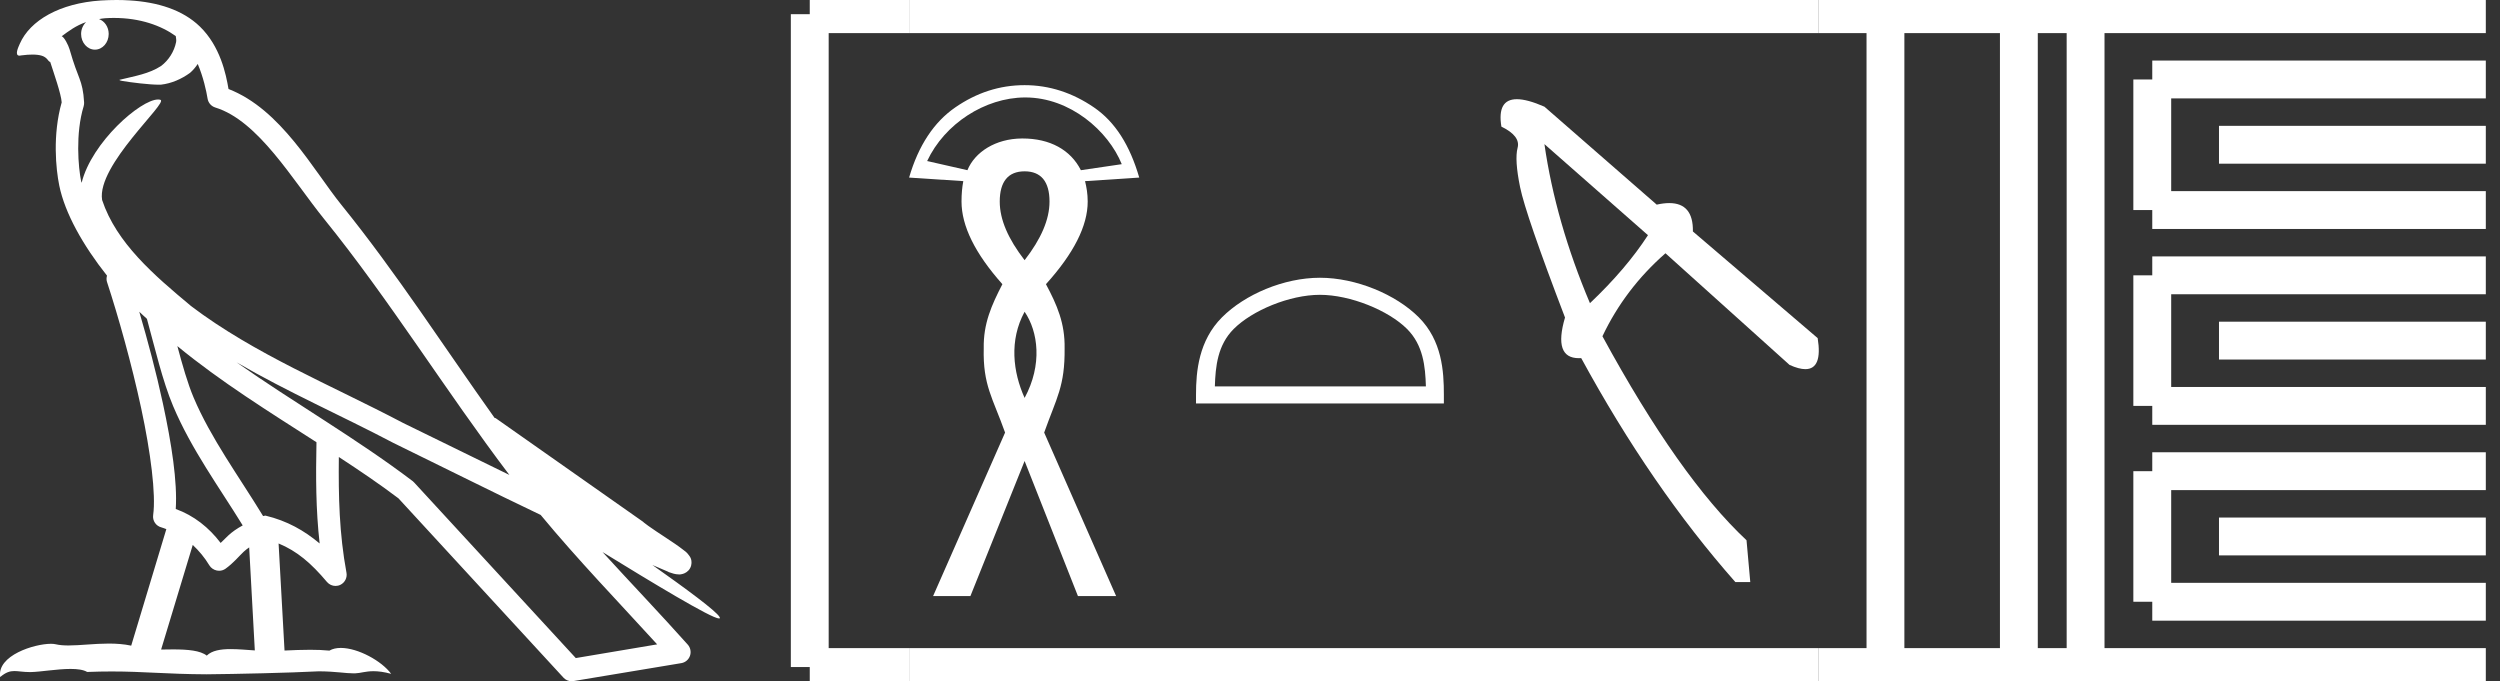 <?xml version="1.0" encoding="UTF-8" standalone="no"?>
<svg
   width="66.057"
   height="18.0"
   version="1.1"
   id="svg54"
   sodipodi:docname="wahmerut.svg"
   inkscape:version="1.1.1 (3bf5ae0d25, 2021-09-20)"
   xmlns:inkscape="http://www.inkscape.org/namespaces/inkscape"
   xmlns:sodipodi="http://sodipodi.sourceforge.net/DTD/sodipodi-0.dtd"
   xmlns="http://www.w3.org/2000/svg"
   xmlns:svg="http://www.w3.org/2000/svg">
  <rect width="100%" height="100%" fill="#333333" stroke="none"/>
  <defs
     id="defs58" />
  <sodipodi:namedview
     id="namedview56"
     pagecolor="#ffffff"
     bordercolor="#666666"
     borderopacity="1.0"
     inkscape:pageshadow="2"
     inkscape:pageopacity="0.0"
     inkscape:pagecheckerboard="0"
     showgrid="false"
     inkscape:zoom="20.81539"
     inkscape:cx="33.028446"
     inkscape:cy="9.0077581"
     inkscape:window-width="1920"
     inkscape:window-height="1001"
     inkscape:window-x="-9"
     inkscape:window-y="-9"
     inkscape:window-maximized="1"
     inkscape:current-layer="svg54" />
  <path
     d="M 3.009 0.474 C 3.703 0.474 4.257 0.675 4.644 0.953 C 4.65 1.006 4.664 1.06 4.653 1.112 C 4.603 1.361 4.458 1.59 4.257 1.743 C 3.941 1.95 3.56 2.01 3.2 2.099 C 3.11 2.109 3.181 2.13 3.231 2.139 C 3.461 2.178 3.938 2.238 4.202 2.238 C 4.221 2.238 4.238 2.237 4.254 2.237 C 4.532 2.205 4.795 2.089 5.02 1.926 C 5.099 1.859 5.167 1.776 5.225 1.69 C 5.372 2.036 5.452 2.403 5.485 2.607 C 5.503 2.717 5.581 2.806 5.687 2.84 C 6.826 3.189 7.725 4.749 8.566 5.789 C 10.296 7.926 11.766 10.315 13.459 12.549 C 12.522 12.093 11.588 11.633 10.65 11.175 C 8.729 10.164 6.728 9.359 5.045 8.085 C 5.042 8.083 5.039 8.079 5.037 8.077 C 4.067 7.269 3.074 6.417 2.698 5.284 C 2.55 4.364 4.455 2.707 4.24 2.638 C 4.222 2.632 4.2 2.629 4.176 2.629 C 3.718 2.629 2.423 3.756 2.157 4.83 C 2.154 4.816 2.146 4.799 2.143 4.785 C 2.07 4.429 1.989 3.529 2.211 2.806 C 2.221 2.772 2.224 2.737 2.222 2.702 C 2.206 2.411 2.162 2.238 2.098 2.068 C 2.035 1.899 1.959 1.724 1.838 1.303 C 1.807 1.195 1.696 0.975 1.63 0.958 C 1.816 0.82 2.005 0.677 2.275 0.583 L 2.275 0.583 C 2.196 0.659 2.143 0.769 2.143 0.897 C 2.143 1.126 2.307 1.312 2.508 1.312 C 2.709 1.312 2.872 1.126 2.872 0.897 L 2.872 0.894 C 2.871 0.71 2.763 0.558 2.617 0.504 C 2.67 0.497 2.713 0.485 2.771 0.482 C 2.852 0.476 2.932 0.474 3.009 0.474 ZM 3.68 8.237 C 3.745 8.302 3.815 8.361 3.882 8.424 C 4.096 9.204 4.294 10.065 4.574 10.729 C 5.057 11.874 5.79 12.87 6.413 13.883 C 6.261 13.965 6.129 14.058 6.029 14.152 C 5.948 14.229 5.894 14.281 5.83 14.346 C 5.521 13.939 5.124 13.623 4.644 13.449 C 4.689 12.726 4.536 11.737 4.305 10.662 C 4.126 9.831 3.904 9.003 3.68 8.237 ZM 4.686 9.145 C 5.835 10.09 7.114 10.883 8.362 11.685 C 8.344 12.595 8.344 13.463 8.446 14.36 C 8.033 14.014 7.587 13.763 7.019 13.625 C 7.015 13.624 7.012 13.624 7.009 13.624 C 6.989 13.624 6.972 13.636 6.952 13.636 C 6.303 12.573 5.569 11.577 5.115 10.502 C 4.959 10.133 4.822 9.652 4.686 9.145 ZM 5.093 14.399 C 5.256 14.552 5.405 14.728 5.533 14.94 C 5.576 15.01 5.649 15.058 5.729 15.075 C 5.749 15.079 5.77 15.081 5.79 15.081 C 5.85 15.081 5.909 15.063 5.959 15.027 C 6.175 14.871 6.307 14.703 6.436 14.581 C 6.483 14.536 6.533 14.5 6.584 14.464 L 6.733 17.186 C 6.52 17.172 6.298 17.151 6.096 17.151 C 5.832 17.151 5.601 17.187 5.463 17.323 C 5.294 17.189 4.966 17.159 4.572 17.159 C 4.471 17.159 4.366 17.161 4.257 17.163 L 5.093 14.399 ZM 6.251 9.574 L 6.251 9.574 C 7.605 10.361 9.035 10.988 10.386 11.699 C 10.388 11.7 10.39 11.701 10.392 11.702 C 11.687 12.333 12.978 12.983 14.286 13.606 C 15.27 14.795 16.338 15.901 17.364 17.026 C 16.648 17.146 15.931 17.268 15.214 17.388 C 13.792 15.842 12.369 14.299 10.947 12.753 C 10.936 12.74 10.924 12.728 10.91 12.717 C 9.411 11.58 7.758 10.635 6.251 9.574 ZM 3.076 0.0 C 2.941 0.0 2.803 0.005 2.665 0.013 C 1.58 0.084 0.792 0.539 0.523 1.157 C 0.482 1.25 0.377 1.471 0.516 1.471 C 0.53 1.471 0.547 1.468 0.568 1.463 C 0.683 1.448 0.778 1.442 0.857 1.442 C 1.275 1.442 1.237 1.615 1.327 1.637 C 1.417 1.919 1.617 2.483 1.63 2.705 C 1.386 3.566 1.477 4.468 1.566 4.903 C 1.715 5.635 2.196 6.487 2.827 7.283 C 2.813 7.338 2.809 7.394 2.827 7.449 C 3.129 8.371 3.479 9.618 3.73 10.785 C 3.981 11.953 4.123 13.062 4.047 13.608 C 4.025 13.759 4.121 13.9 4.268 13.936 C 4.313 13.947 4.352 13.967 4.395 13.981 L 3.467 17.06 C 3.273 17.018 3.072 17.005 2.874 17.005 C 2.493 17.005 2.118 17.055 1.81 17.055 C 1.685 17.055 1.57 17.047 1.47 17.023 C 1.438 17.015 1.395 17.011 1.345 17.011 C 0.909 17.011 -0.083 17.317 0.004 17.89 C 0.155 17.762 0.262 17.731 0.38 17.731 C 0.49 17.731 0.61 17.758 0.785 17.758 C 0.794 17.758 0.802 17.758 0.812 17.758 C 1.066 17.754 1.509 17.675 1.865 17.675 C 2.045 17.675 2.203 17.695 2.303 17.755 C 2.539 17.746 2.752 17.742 2.952 17.742 C 3.801 17.742 4.399 17.812 5.452 17.817 C 6.24 17.81 7.649 17.778 8.426 17.738 C 8.876 17.741 9.123 17.792 9.348 17.792 C 9.362 17.792 9.375 17.792 9.388 17.791 C 9.522 17.788 9.653 17.735 9.868 17.735 C 9.991 17.735 10.141 17.752 10.336 17.805 C 10.086 17.464 9.459 17.12 9.006 17.12 C 8.891 17.12 8.788 17.142 8.704 17.191 C 8.543 17.175 8.372 17.169 8.196 17.169 C 7.977 17.169 7.748 17.178 7.518 17.189 L 7.361 14.36 L 7.361 14.36 C 7.848 14.562 8.218 14.876 8.642 15.38 C 8.7 15.447 8.782 15.482 8.865 15.482 C 8.908 15.482 8.952 15.473 8.993 15.453 C 9.112 15.396 9.179 15.264 9.155 15.134 C 8.963 14.095 8.942 13.115 8.953 12.075 L 8.953 12.075 C 9.493 12.428 10.025 12.787 10.529 13.168 C 11.982 14.748 13.436 16.327 14.889 17.906 C 14.945 17.967 15.023 18 15.104 18 C 15.12 18 15.136 17.999 15.152 17.996 C 16.102 17.837 17.052 17.681 18.001 17.522 C 18.107 17.505 18.195 17.431 18.231 17.329 C 18.267 17.227 18.244 17.112 18.172 17.032 C 17.43 16.201 16.663 15.401 15.921 14.587 L 15.921 14.587 C 17.19 15.368 18.796 16.342 19 16.342 C 19.023 16.342 19.028 16.329 19.013 16.303 C 18.919 16.139 18.113 15.547 17.238 14.929 L 17.238 14.929 C 17.377 14.987 17.514 15.049 17.653 15.106 C 17.658 15.109 17.665 15.114 17.67 15.117 C 17.773 15.151 17.83 15.175 17.939 15.178 C 17.942 15.179 17.946 15.179 17.949 15.179 C 17.974 15.179 18.003 15.175 18.048 15.162 C 18.1 15.146 18.188 15.103 18.236 15.01 C 18.285 14.918 18.275 14.823 18.259 14.772 C 18.242 14.721 18.221 14.695 18.205 14.674 C 18.144 14.589 18.102 14.565 18.043 14.52 C 17.983 14.474 17.915 14.423 17.838 14.371 C 17.685 14.266 17.502 14.148 17.345 14.043 C 17.188 13.938 17.045 13.836 17.017 13.81 C 17.008 13.801 16.998 13.793 16.989 13.785 C 15.691 12.872 14.394 11.961 13.097 11.049 C 13.089 11.043 13.078 11.048 13.069 11.043 C 11.736 9.174 10.481 7.218 9.023 5.416 C 8.279 4.496 7.425 2.888 6.038 2.352 C 5.971 1.956 5.82 1.225 5.283 0.703 C 4.827 0.26 4.168 0.056 3.427 0.011 C 3.312 0.003 3.195 0.0 3.076 0.0 Z"
     style="fill:#ffffff;stroke:none"
     id="path2" />
  <path
     d="M 27.092 2.575 C 28.278 2.575 29.285 3.461 29.64 4.338 L 28.56 4.497 C 28.289 3.96 27.744 3.659 27.02 3.659 C 27.015 3.659 27.009 3.659 27.003 3.659 C 26.304 3.663 25.757 4.019 25.562 4.497 L 24.498 4.255 C 24.959 3.27 26.025 2.581 27.079 2.575 C 27.083 2.575 27.088 2.575 27.092 2.575 ZM 27.073 4.527 C 27.509 4.527 27.731 4.801 27.731 5.326 C 27.731 5.801 27.509 6.311 27.073 6.875 C 26.637 6.311 26.416 5.801 26.416 5.326 C 26.416 4.801 26.637 4.527 27.073 4.527 ZM 27.073 8.237 C 27.432 8.764 27.548 9.635 27.073 10.514 C 26.765 9.831 26.662 8.992 27.073 8.237 ZM 27.073 2.25 C 26.409 2.25 25.802 2.451 25.242 2.837 C 24.682 3.223 24.269 3.84 24.021 4.692 L 25.453 4.786 C 25.423 4.944 25.406 5.118 25.406 5.326 C 25.406 5.97 25.763 6.697 26.486 7.509 C 26.199 8.064 25.982 8.549 25.993 9.2 C 25.969 10.182 26.23 10.509 26.557 11.43 L 24.655 15.75 L 25.641 15.75 L 27.073 12.181 L 28.482 15.75 L 29.491 15.75 L 27.59 11.43 C 27.917 10.509 28.141 10.208 28.13 9.2 C 28.141 8.549 27.934 8.064 27.637 7.509 C 28.37 6.697 28.74 5.97 28.74 5.326 C 28.74 5.118 28.709 4.944 28.67 4.786 L 30.102 4.692 C 29.854 3.84 29.469 3.223 28.904 2.837 C 28.34 2.451 27.727 2.25 27.073 2.25 Z"
     style="fill:#ffffff;stroke:none"
     id="path4" />
  <path
     d="M 34.876 7.79 C 35.682 7.79 36.69 8.204 37.178 8.692 C 37.605 9.118 37.661 9.684 37.676 10.21 L 32.1 10.21 C 32.116 9.684 32.172 9.118 32.598 8.692 C 33.086 8.204 34.071 7.79 34.876 7.79 ZM 34.876 7.339 C 33.921 7.339 32.893 7.78 32.29 8.383 C 31.672 9.001 31.602 9.815 31.602 10.424 L 31.602 10.661 L 38.151 10.661 L 38.151 10.424 C 38.151 9.815 38.105 9.001 37.487 8.383 C 36.884 7.78 35.832 7.339 34.876 7.339 Z"
     style="fill:#ffffff;stroke:none"
     id="path6" />
  <path
     d="M 40.808 3.808 L 43.544 6.214 Q 42.967 7.105 42.011 8.011 Q 41.105 5.868 40.808 3.808 ZM 40.08 2.621 Q 39.552 2.621 39.671 3.346 Q 40.182 3.594 40.099 3.907 Q 40.017 4.22 40.165 4.945 Q 40.313 5.671 41.352 8.39 Q 41.036 9.464 41.718 9.464 Q 41.748 9.464 41.78 9.462 Q 43.627 12.857 45.852 15.379 L 46.247 15.379 L 46.148 14.275 Q 44.368 12.61 42.341 8.885 Q 42.934 7.632 44.006 6.692 L 47.286 9.643 Q 47.534 9.754 47.702 9.754 Q 48.16 9.754 48.028 8.934 L 44.731 6.116 Q 44.744 5.366 44.106 5.366 Q 43.958 5.366 43.775 5.407 L 40.808 2.819 Q 40.355 2.621 40.08 2.621 Z"
     style="fill:#ffffff;stroke:none"
     id="path8" />
  <path
     d="M 21.396 0.375 L 21.396 17.625 "
     style="fill:none;stroke:#ffffff;stroke-width:1"
     id="path10" />
  <path
     d="M 21.396 0.375 L 24.021 0.375 "
     style="fill:none;stroke:#ffffff;stroke-width:1"
     id="path12" />
  <path
     d="M 21.396 17.625 L 24.021 17.625 "
     style="fill:none;stroke:#ffffff;stroke-width:1"
     id="path14" />
  <path
     d="M 24.021 0.375 L 48.057 0.375 "
     style="fill:none;stroke:#ffffff;stroke-width:1"
     id="path16" />
  <path
     d="M 24.021 17.625 L 48.057 17.625 "
     style="fill:none;stroke:#ffffff;stroke-width:1"
     id="path18" />
  <path
     d="M 48.057 0.375 L 65.682 0.375 "
     style="fill:none;stroke:#ffffff;stroke-width:1"
     id="path20" />
  <path
     d="M 48.057 17.625 L 65.682 17.625 "
     style="fill:none;stroke:#ffffff;stroke-width:1"
     id="path22" />
  <path
     d="M 49.819 0.375 L 49.819 17.625 "
     style="fill:none;stroke:#ffffff;stroke-width:1"
     id="path24" />
  <path
     d="M 53.344 0.375 L 53.344 17.625 "
     style="fill:none;stroke:#ffffff;stroke-width:1"
     id="path26" />
  <path
     d="M 55.107 0.375 L 55.107 17.625 "
     style="fill:none;stroke:#ffffff;stroke-width:1"
     id="path28" />
  <path
     d="M 56.869 2.1 L 65.682 2.1 "
     style="fill:none;stroke:#ffffff;stroke-width:1"
     id="path30" />
  <path
     d="M 56.869 5.55 L 65.682 5.55 "
     style="fill:none;stroke:#ffffff;stroke-width:1"
     id="path32" />
  <path
     d="M 56.869 2.1 L 56.869 5.55 "
     style="fill:none;stroke:#ffffff;stroke-width:1"
     id="path34" />
  <path
     d="M 58.632 3.825 L 65.682 3.825 "
     style="fill:none;stroke:#ffffff;stroke-width:1"
     id="path36" />
  <path
     d="M 56.869 7.275 L 65.682 7.275 "
     style="fill:none;stroke:#ffffff;stroke-width:1"
     id="path38" />
  <path
     d="M 56.869 10.725 L 65.682 10.725 "
     style="fill:none;stroke:#ffffff;stroke-width:1"
     id="path40" />
  <path
     d="M 56.869 7.275 L 56.869 10.725 "
     style="fill:none;stroke:#ffffff;stroke-width:1"
     id="path42" />
  <path
     d="M 58.632 9 L 65.682 9 "
     style="fill:none;stroke:#ffffff;stroke-width:1"
     id="path44" />
  <path
     d="M 56.869 12.45 L 65.682 12.45 "
     style="fill:none;stroke:#ffffff;stroke-width:1"
     id="path46" />
  <path
     d="M 56.869 15.9 L 65.682 15.9 "
     style="fill:none;stroke:#ffffff;stroke-width:1"
     id="path48" />
  <path
     d="M 56.869 12.45 L 56.869 15.9 "
     style="fill:none;stroke:#ffffff;stroke-width:1"
     id="path50" />
  <path
     d="M 58.632 14.175 L 65.682 14.175 "
     style="fill:none;stroke:#ffffff;stroke-width:1"
     id="path52" />
</svg>

